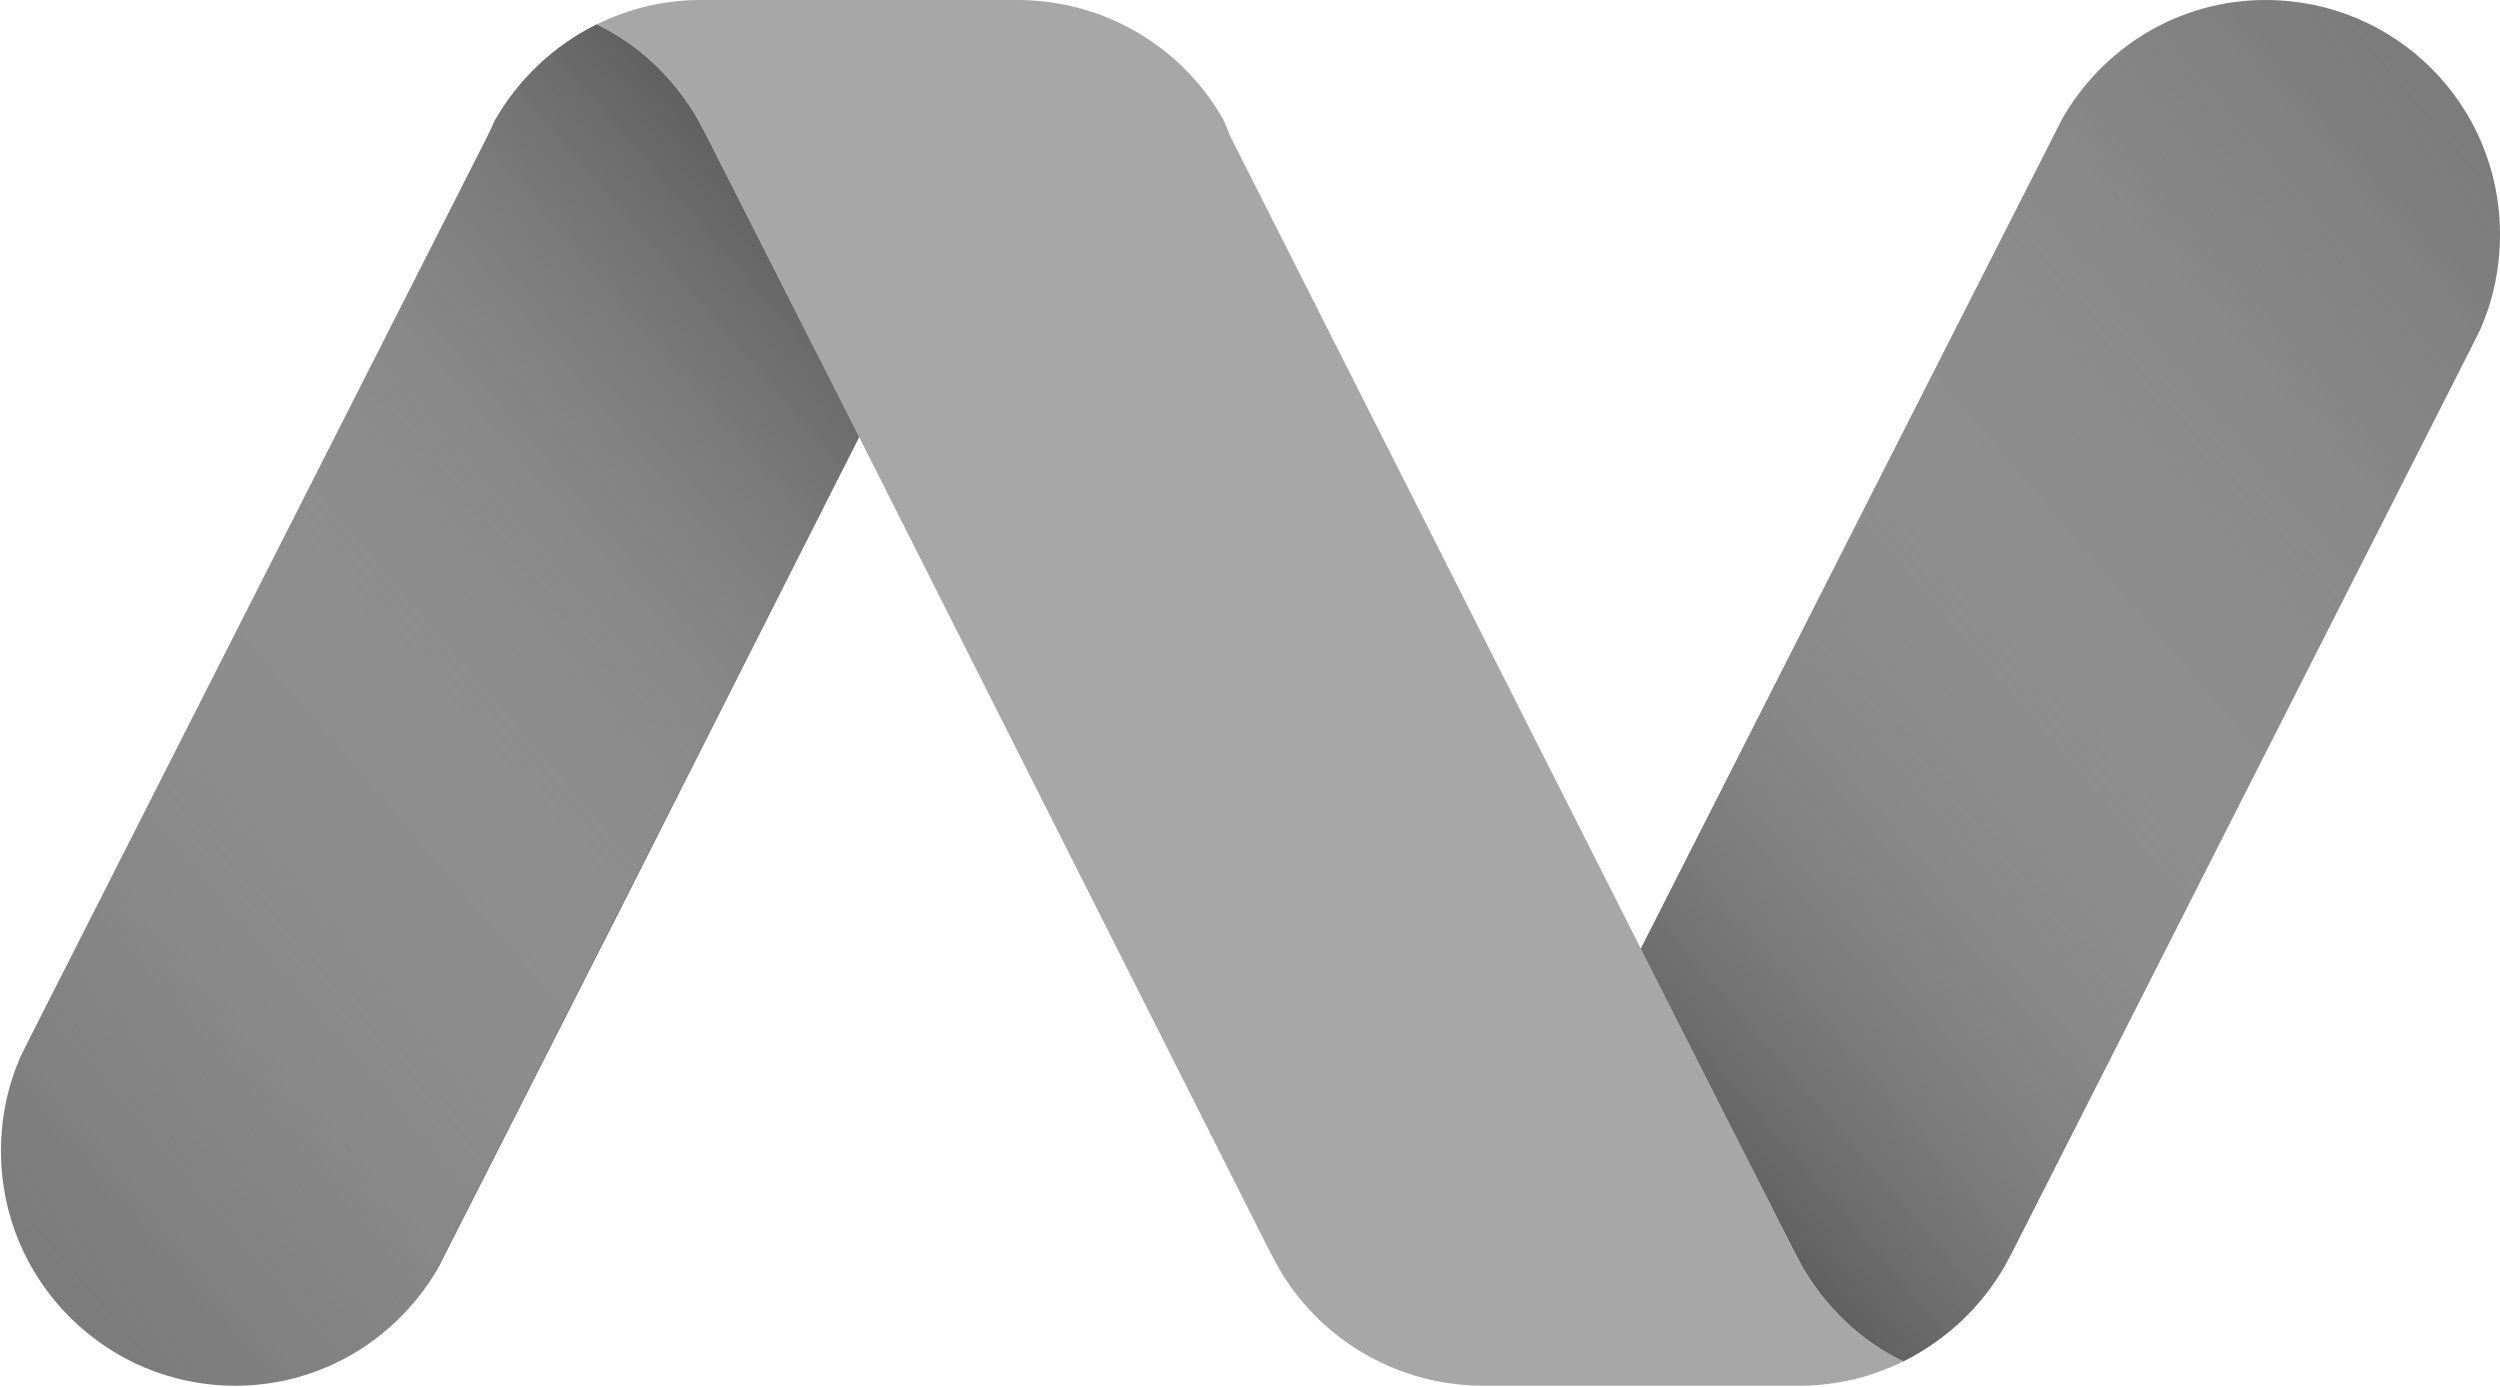 <?xml version="1.0" encoding="UTF-8" standalone="no"?>
<svg width="256px" height="142px" viewBox="0 0 256 142" version="1.1" xmlns="http://www.w3.org/2000/svg" xmlns:xlink="http://www.w3.org/1999/xlink" preserveAspectRatio="xMidYMid">
    <defs>
        <linearGradient x1="13.322%" y1="94.945%" x2="82.62%" y2="1.132%" id="linearGradient-1">
            <stop stop-color="#575757" offset="0%"></stop>
            <stop stop-color="#606060" stop-opacity="0.958" offset="4.166%"></stop>
            <stop stop-color="#787878" stop-opacity="0.824" offset="17.6%"></stop>
            <stop stop-color="#8d8d8d" stop-opacity="0.683" offset="31.67%"></stop>
            <stop stop-color="#9d9d9d" stop-opacity="0.536" offset="46.35%"></stop>
            <stop stop-color="#a8a8a8" stop-opacity="0.381" offset="61.88%"></stop>
            <stop stop-color="#afafaf" stop-opacity="0.211" offset="78.86%"></stop>
            <stop stop-color="#b1b1b1" stop-opacity="0" offset="100%"></stop>
        </linearGradient>
        <linearGradient x1="86.624%" y1="5.04%" x2="17.326%" y2="98.855%" id="linearGradient-2">
            <stop stop-color="#575757" offset="0%"></stop>
            <stop stop-color="#606060" stop-opacity="0.958" offset="4.166%"></stop>
            <stop stop-color="#787878" stop-opacity="0.824" offset="17.6%"></stop>
            <stop stop-color="#8d8d8d" stop-opacity="0.683" offset="31.67%"></stop>
            <stop stop-color="#9d9d9d" stop-opacity="0.536" offset="46.35%"></stop>
            <stop stop-color="#a8a8a8" stop-opacity="0.381" offset="61.88%"></stop>
            <stop stop-color="#afafaf" stop-opacity="0.211" offset="78.86%"></stop>
            <stop stop-color="#b1b1b1" stop-opacity="0" offset="100%"></stop>
        </linearGradient>
    </defs>
	<g>
		<path d="M232,0 C223,0 215.2,5 211.1,12.3 L210.6,13.3 L191.8,50.3 L168,97.2 L183.6,127.9 L184.5,129.6 C186.9,133.8 190.5,137.3 194.9,139.4 C199.3,137.2 202.9,133.8 205.3,129.6 L206.2,127.9 L252.9,35.9 L254,33.7 C255.3,30.7 256,27.5 256,24 C256,10.7 245.3,0 232,0 L232,0 Z" fill="#7c7c7c"></path>
		<path d="M87.9,44.6 L72.4,14 L71.5,12.3 C69.1,8.1 65.5,4.6 61.1,2.5 C56.7,4.7 53.1,8.1 50.7,12.3 L49.9,14 L3.2,106 L2.1,108.2 C0.8,111.2 0.1,114.4 0.1,117.9 C0.1,131.1 10.8,141.9 24.1,141.9 C33.1,141.9 40.9,136.9 45,129.6 L45.5,128.6 L64.3,91.6 L88,44.7 L87.9,44.6 L87.9,44.6 Z" fill="#7c7c7c"></path>
		<path d="M232,0 C223,0 215.1,5 211.1,12.3 L210.6,13.3 L191.8,50.3 L168,97.2 L183.6,127.9 L184.5,129.6 C186.9,133.8 190.5,137.3 194.9,139.4 C199.3,137.2 202.9,133.8 205.3,129.6 L206.2,127.9 L252.9,35.9 L254,33.7 C255.3,30.7 256,27.5 256,24 C256,10.7 245.2,0 232,0 L232,0 Z" fill="url(#linearGradient-1)"></path>
		<path d="M24,141.9 C33,141.9 40.9,136.9 44.9,129.6 L45.4,128.6 L64.2,91.6 L88,44.7 L72.4,14 L71.5,12.3 C69.1,8.1 65.5,4.6 61.1,2.5 C56.7,4.7 53.1,8.1 50.7,12.3 L49.9,14 L3.2,106 L2,108.3 C0.7,111.3 0,114.5 0,118 C0,131.2 10.7,141.9 24,141.9 L24,141.9 Z" fill="url(#linearGradient-2)"></path>
		<path d="M87.9,44.6 L72.4,14 L71.5,12.3 C69.1,8.1 65.5,4.6 61.1,2.5 C62.5,1.8 64.1,1.2 65.6,0.8 C67.5,0.3 69.6,0 71.6,0 L71.6,0 L104,0 L104.2,0 L104.4,0 C113.4,0.1 121.2,5 125.3,12.3 L126,14 L168.1,97.3 L183.6,127.9 L184.5,129.6 C186.9,133.8 190.5,137.3 194.9,139.4 C193.5,140.1 191.9,140.7 190.4,141.1 C188.5,141.6 186.4,141.9 184.3,141.9 L184.3,141.9 L152.1,141.9 L151.9,141.9 L151.7,141.9 C142.7,141.8 134.9,136.9 130.8,129.6 L129.9,127.9 L87.9,44.6 L87.9,44.6 Z" fill="#a7a7a7"></path>
	</g>
</svg>